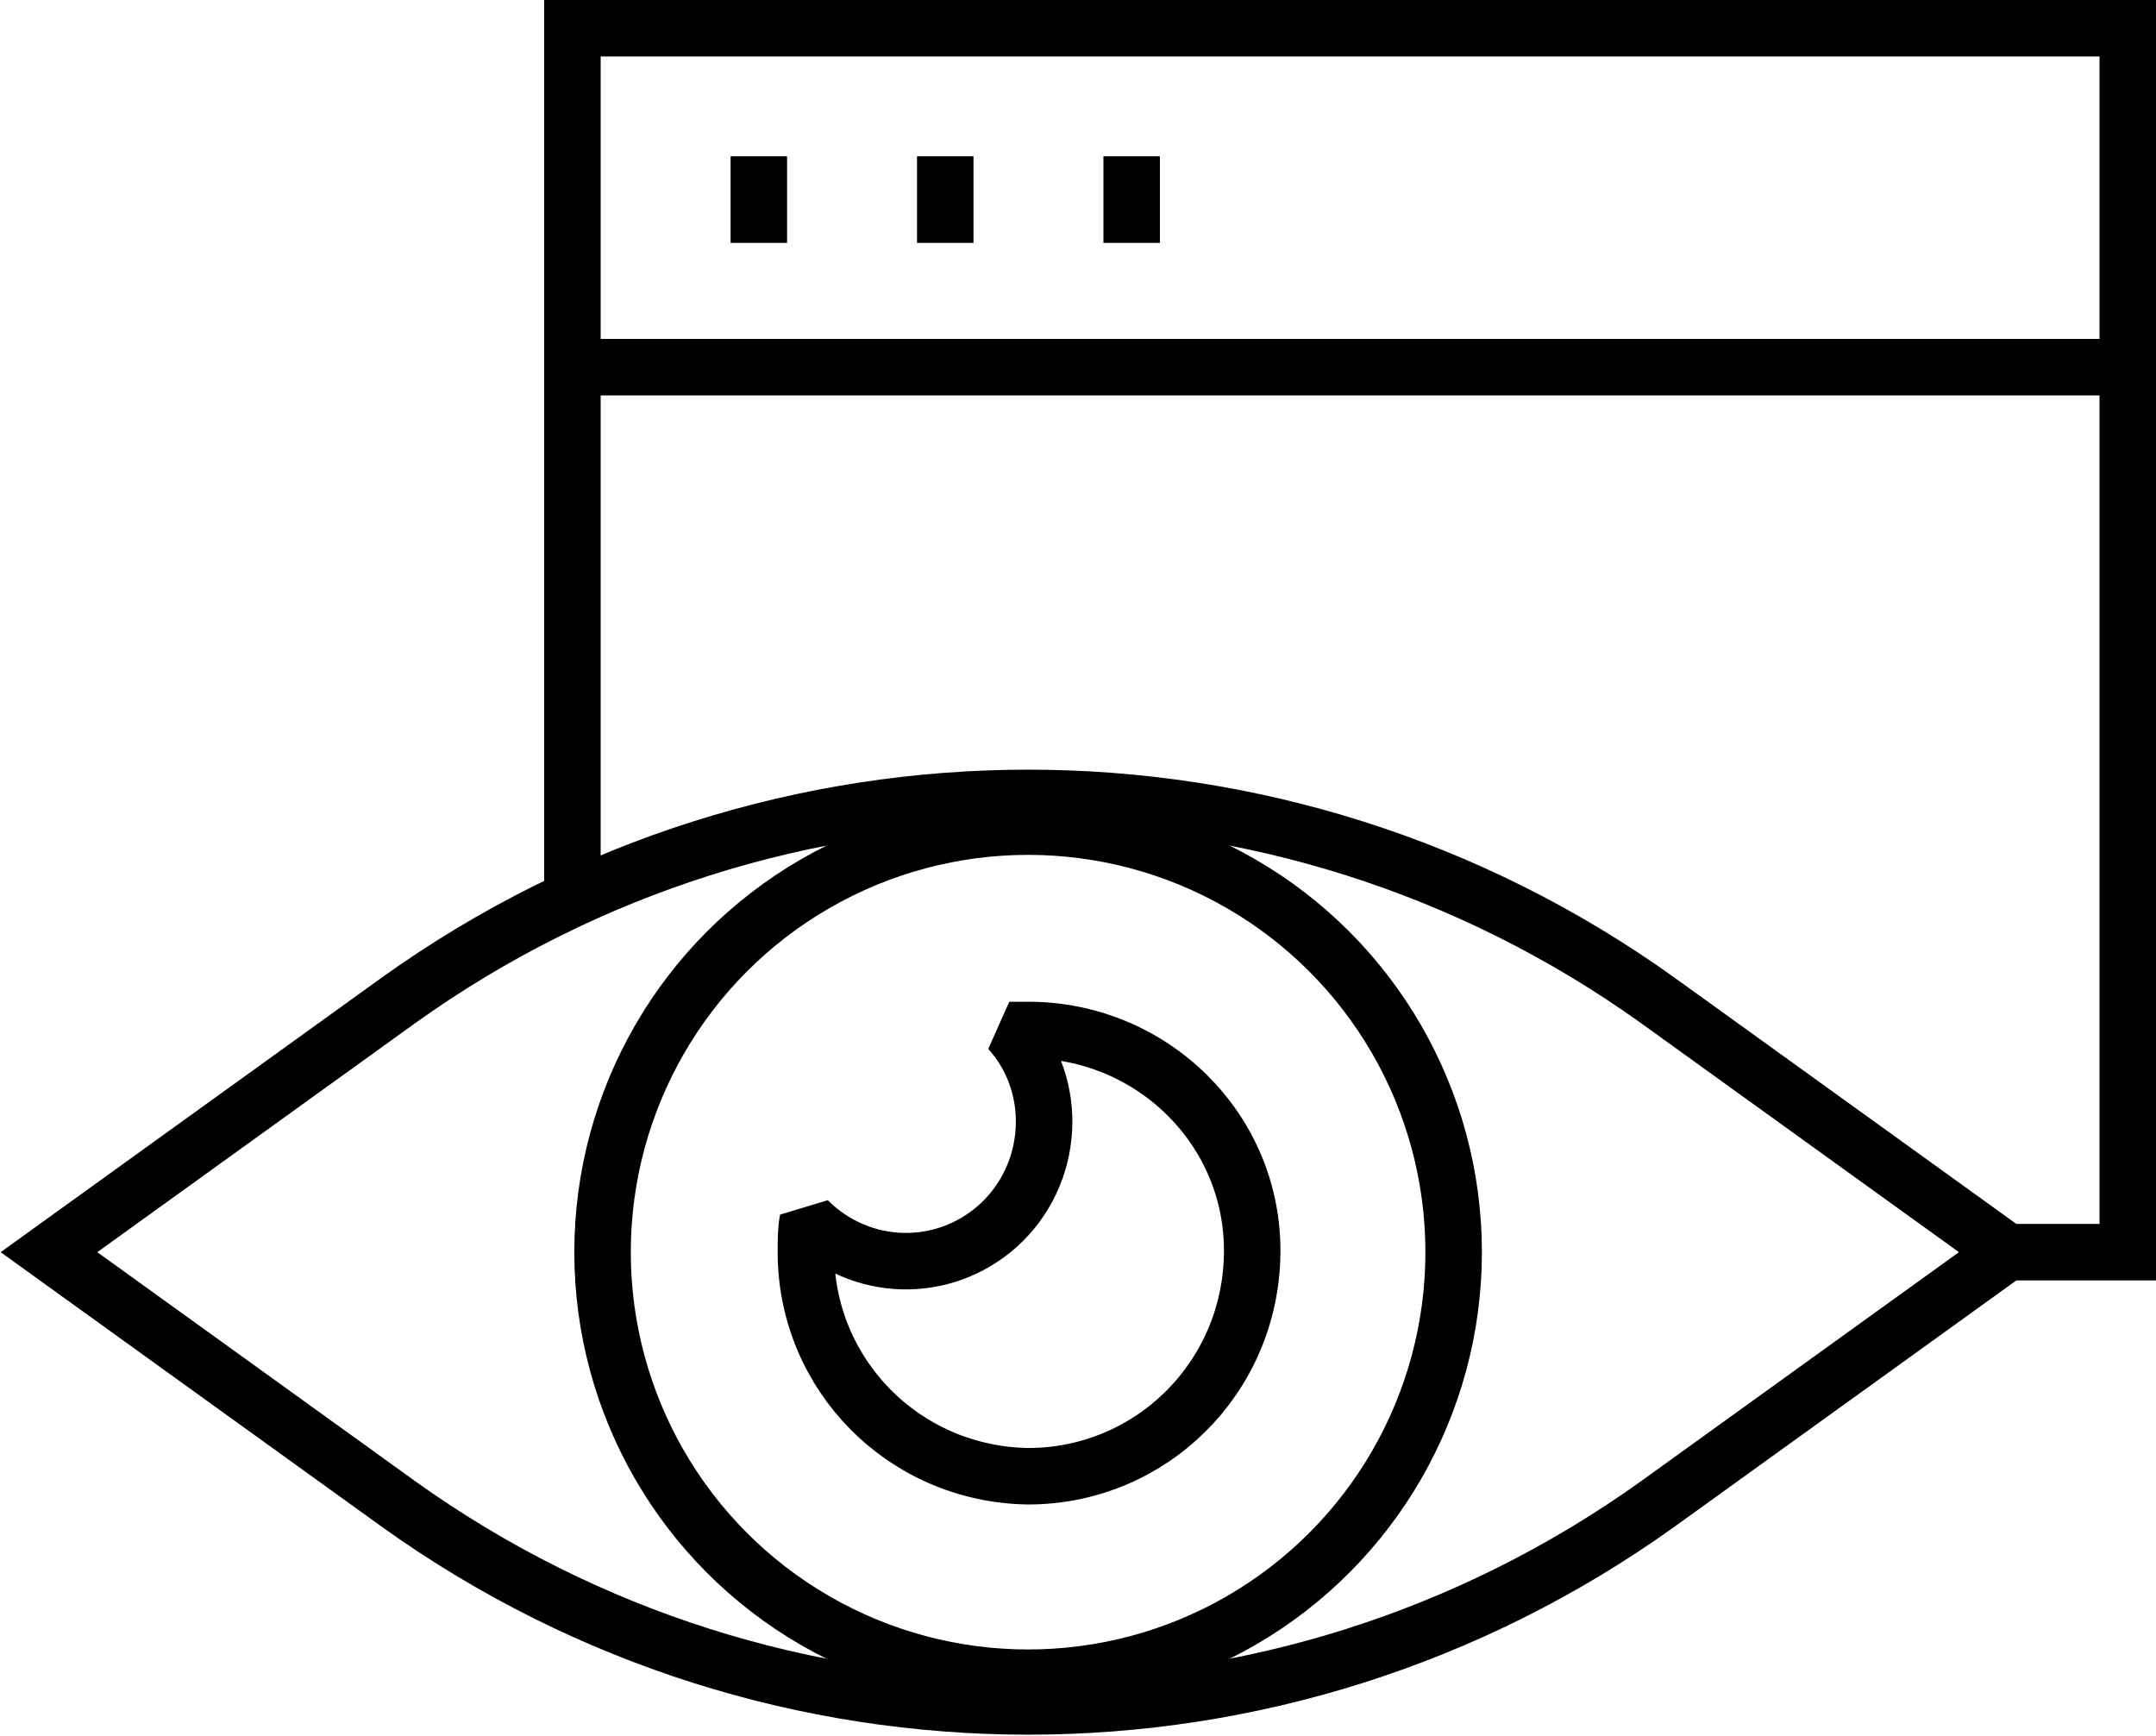 <?xml version="1.0" encoding="utf-8"?>
<!-- Generator: Adobe Illustrator 26.0.1, SVG Export Plug-In . SVG Version: 6.00 Build 0)  -->
<svg version="1.1" id="Layer_1" xmlns="http://www.w3.org/2000/svg" xmlns:xlink="http://www.w3.org/1999/xlink" x="0px" y="0px"
	 viewBox="0 0 114.5 92.2" style="enable-background:new 0 0 114.5 92.2;" xml:space="preserve">
<style type="text/css">
	.st0{fill:none;stroke:#000000;stroke-width:3;stroke-miterlimit:10;}
	.st1{fill:none;stroke:#000000;stroke-width:3;stroke-linecap:round;stroke-linejoin:bevel;}
</style>
<g id="Layer_2_00000113351622731089602290000012803429381643456384_">
	<g id="Layer_1-2">
		<polyline class="st0" points="30.4,47.7 30.4,1.5 48.3,1.5 113,1.5 113,66.5 106.6,66.5 		"/>
		<line class="st0" x1="113" y1="19.5" x2="30.4" y2="19.5"/>
		<line class="st0" x1="40.3" y1="12.9" x2="40.3" y2="8.3"/>
		<line class="st0" x1="50.2" y1="12.9" x2="50.2" y2="8.3"/>
		<line class="st0" x1="60.1" y1="12.9" x2="60.1" y2="8.3"/>
		<path class="st0" d="M106.6,66.5L88,79.9c-20,14.3-46.8,14.3-66.8,0L2.6,66.5l18.6-13.4c20-14.3,46.8-14.3,66.8,0L106.6,66.5z"/>
		<circle class="st0" cx="54.6" cy="66.5" r="22.6"/>
		<path class="st1" d="M54.6,54.7c-0.3,0-0.7,0-1,0c2.7,3,2.4,7.7-0.6,10.4c-2.9,2.6-7.3,2.5-10.1-0.3c-0.1,0.5-0.1,1.1-0.1,1.7
			c0,6.5,5.2,11.8,11.8,11.9c6.5,0,11.8-5.2,11.9-11.8S61.2,54.7,54.6,54.7C54.6,54.7,54.6,54.7,54.6,54.7z"/>
	</g>
</g>
</svg>
